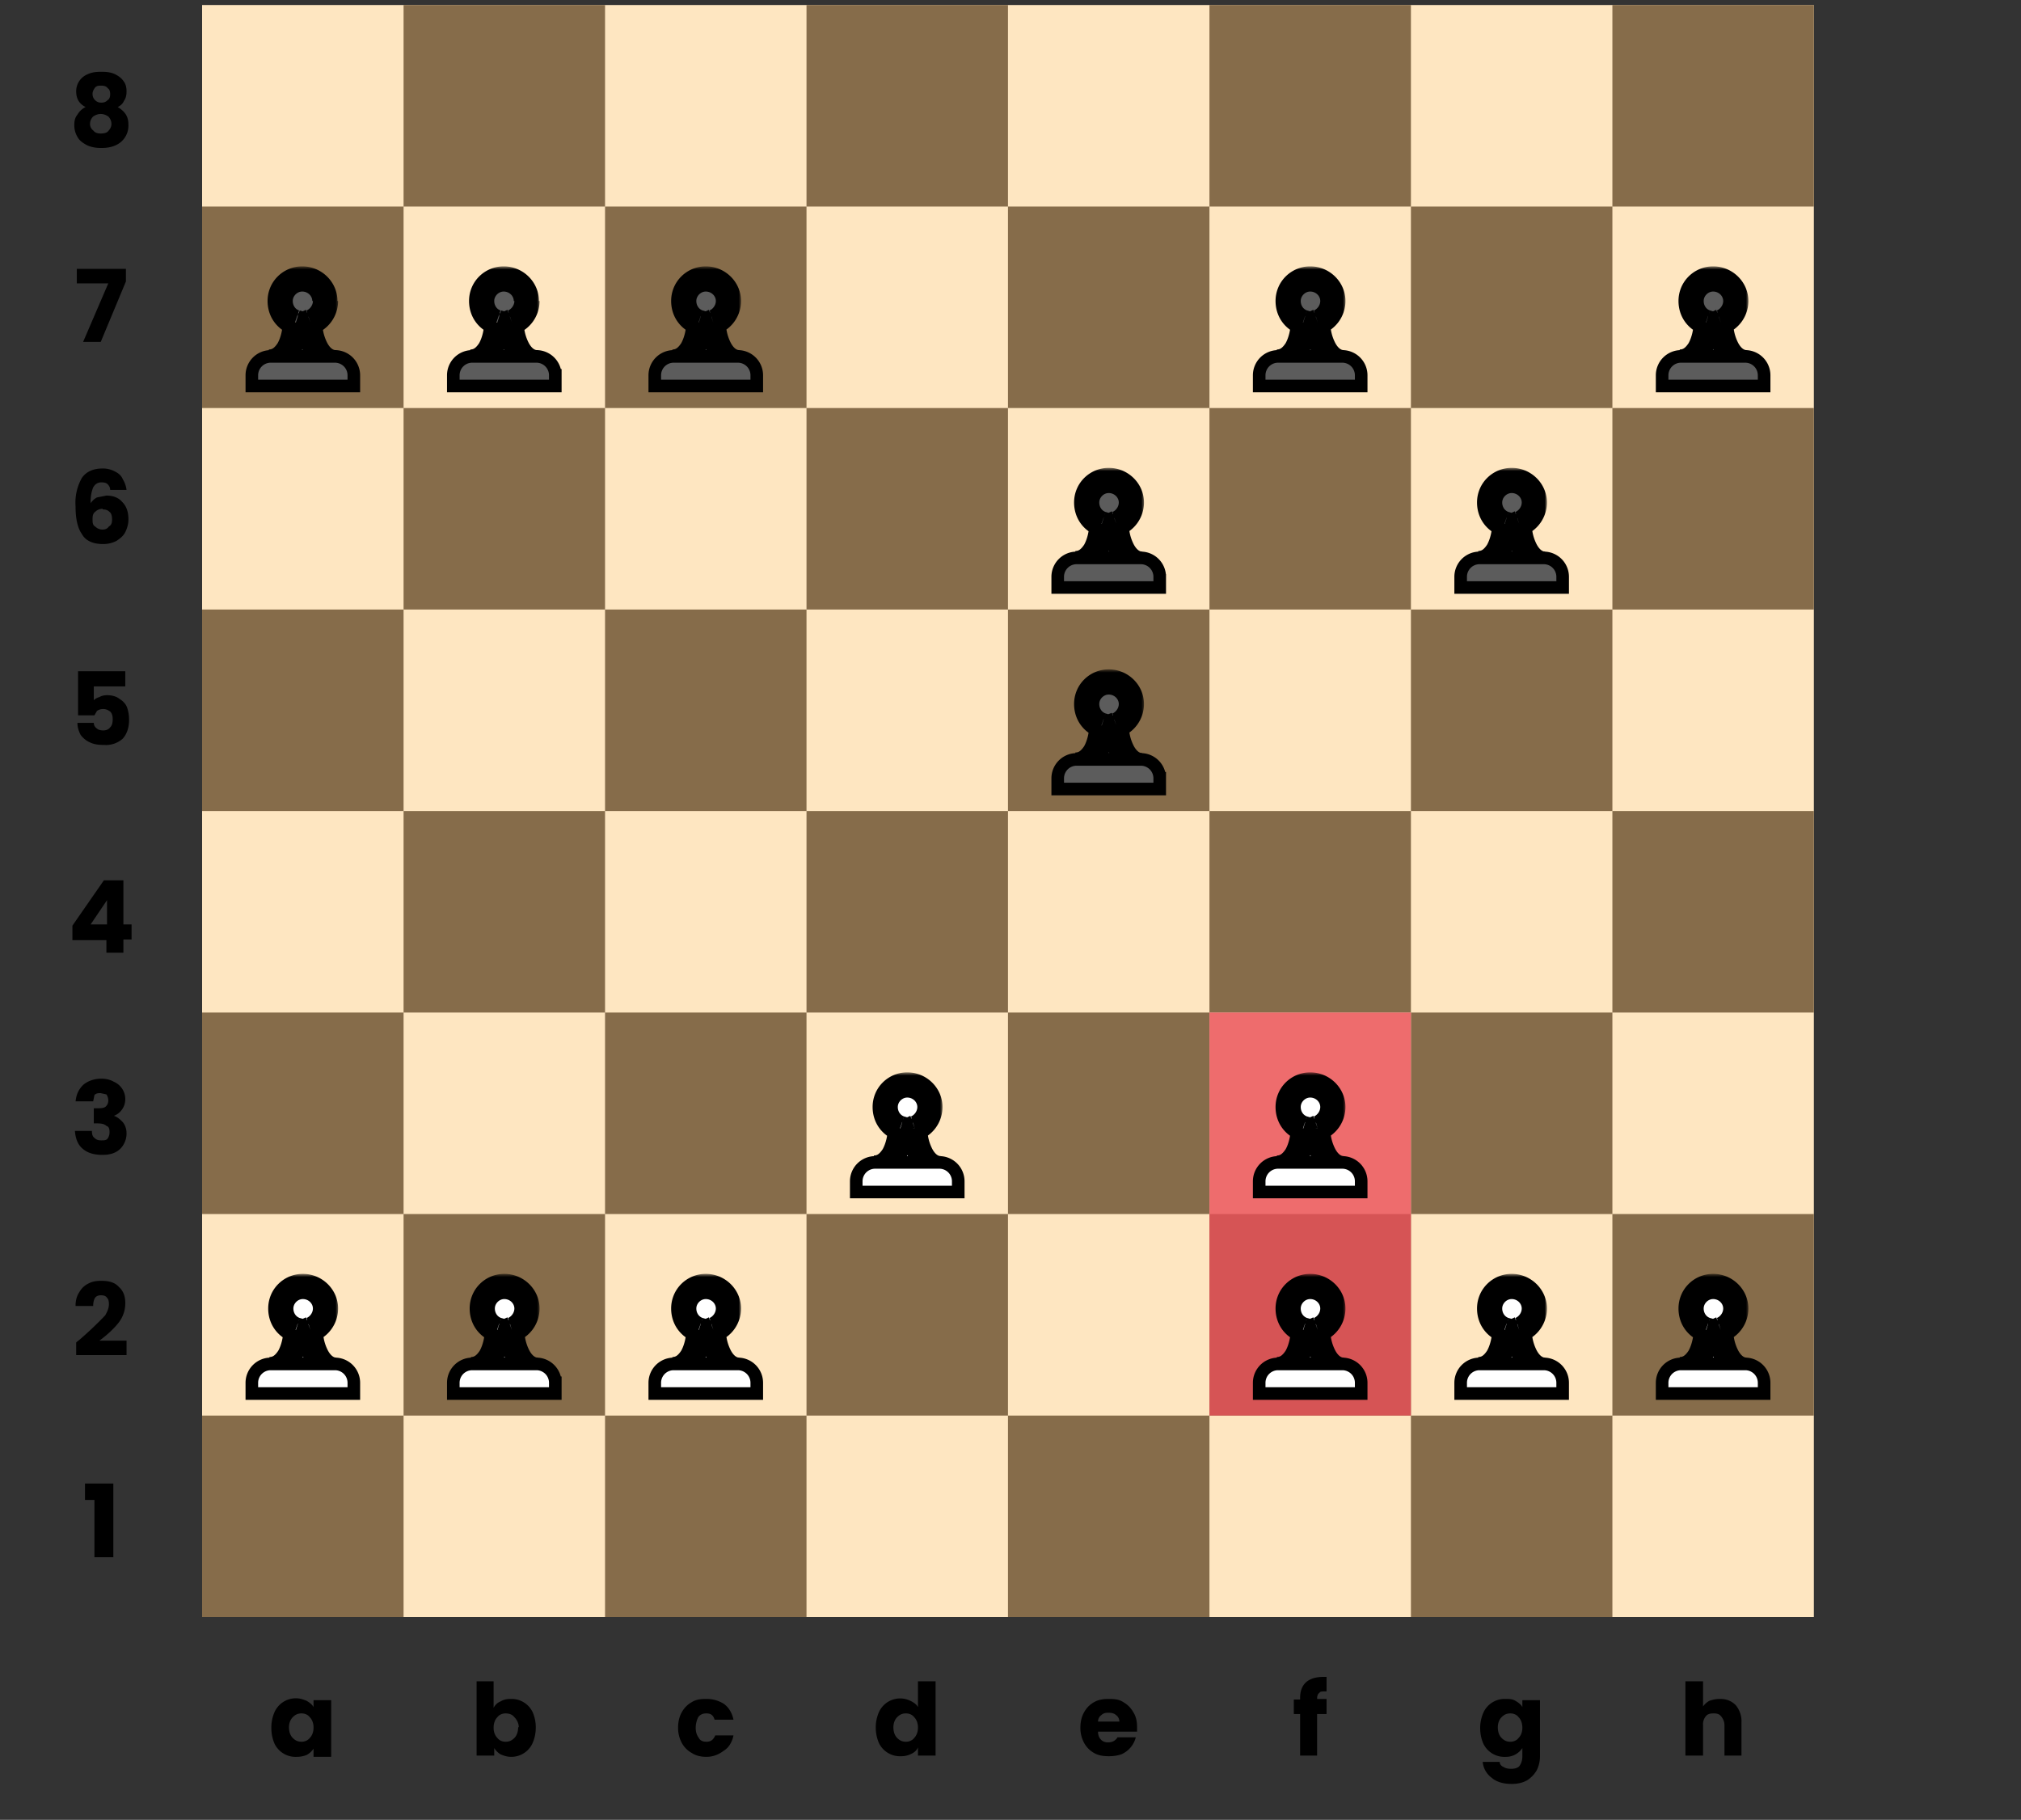 <svg width="321" height="289" fill="none" xmlns="http://www.w3.org/2000/svg"><rect width="100%" height="100%" fill="#333333" stroke="none"/><g clip-path="url(#clip0)"><path fill="#FEE6C1" d="M32.1.8h256v256h-256z"/><path d="M32.1 224.8h32v32h-32v-32zM32.1 96.8h32v32h-32v-32zM32.1 160.8h32v32h-32v-32zM32.1 32.8h32v32h-32v-32zM64.1 192.8h32v32h-32v-32zM64.1 64.8h32v32h-32v-32zM64.1 128.8h32v32h-32v-32zM64.1.8h32v32h-32V.8zM160.1 224.8h32v32h-32v-32zM160.1 96.8h32v32h-32v-32zM160.1 160.8h32v32h-32v-32zM160.1 32.8h32v32h-32v-32zM192.1 192.8h32v32h-32v-32zM192.1 64.8h32v32h-32v-32zM192.1 128.8h32v32h-32v-32zM192.1.8h32v32h-32V.8zM96.1 224.8h32v32h-32v-32zM96.1 96.8h32v32h-32v-32zM96.1 160.8h32v32h-32v-32zM96.1 32.8h32v32h-32v-32zM128.1 192.8h32v32h-32v-32zM128.1 64.8h32v32h-32v-32zM128.1 128.8h32v32h-32v-32zM128.1.8h32v32h-32V.8zM224.1 224.8h32v32h-32v-32zM224.1 96.8h32v32h-32v-32zM224.1 160.8h32v32h-32v-32zM224.1 32.8h32v32h-32v-32zM256.1 192.8h32v32h-32v-32zM256.1 64.8h32v32h-32v-32zM256.1 128.8h32v32h-32v-32zM256.1.8h32v32h-32V.8z" fill="#866C4A"/><path d="M13.5 238.2v-2.6H18v11.7H15v-9.1h-1.6zM12.2 213.1l.5-.4a59 59 0 004-3.8c.4-.7.6-1.2.6-1.8 0-.5-.1-.8-.3-1-.2-.3-.5-.4-1-.4-.3 0-.7.1-.9.4-.2.3-.3.8-.3 1.3H12c0-.9.2-1.6.6-2.2.4-.7.9-1.1 1.5-1.4.6-.3 1.2-.4 2-.4 1.3 0 2.2.3 2.8 1 .7.6 1 1.5 1 2.5a5 5 0 01-1.1 3.2c-.8 1-1.8 1.9-3 2.8h4.3v2.3h-8v-2zM12 175c.1-1.2.5-2 1.2-2.7.7-.6 1.7-1 2.9-1 .8 0 1.5.2 2 .5a3 3 0 011.8 2.7c0 .7-.2 1.3-.6 1.8-.3.4-.7.7-1.2.9.6.2 1 .6 1.4 1 .4.5.6 1.1.6 1.8s-.2 1.3-.5 1.8a3 3 0 01-1.3 1.2c-.6.3-1.3.4-2 .4-1.4 0-2.4-.3-3.2-1-.7-.6-1.1-1.5-1.2-2.8h2.7c0 .5.1.9.4 1.1.3.3.6.4 1.1.4.4 0 .8 0 1-.3.2-.3.3-.6.3-1 0-.5-.1-.9-.5-1-.3-.3-.8-.4-1.5-.4h-.5V176h.5c.5 0 1 0 1.3-.2.3-.2.5-.6.5-1s-.1-.7-.3-1l-.9-.2c-.4 0-.7 0-1 .3l-.2 1H12zM11.5 149.2V147l5-7.2h3.1v7h1.3v2.4h-1.3v2.1h-2.7v-2h-5.4zm5.6-6.4l-2.7 4H17v-4zM19.9 109h-5v2.2c.2-.2.5-.4.9-.5.3-.2.8-.3 1.2-.3.8 0 1.5.2 2 .6.5.3 1 .8 1.2 1.4.2.6.3 1.2.3 1.9 0 1.2-.3 2.2-1 3a4 4 0 01-3 1c-.9 0-1.6-.1-2.2-.4-.7-.3-1.1-.7-1.5-1.2-.3-.6-.5-1.2-.5-1.9h2.6c0 .4.2.7.5.9.2.2.6.3 1 .3.5 0 .9-.2 1.1-.5.3-.3.4-.7.4-1.3 0-.5-.1-.9-.4-1.2-.3-.2-.6-.4-1.1-.4-.4 0-.7.1-1 .3l-.4.7h-2.6v-7h7.5v2.4zM17.5 77.8c0-.4-.2-.7-.4-.9-.2-.2-.5-.3-1-.3-.6 0-1 .3-1.3.8a6 6 0 00-.4 2.5c.3-.4.6-.7 1-.9l1.5-.3c1 0 1.9.3 2.5 1 .7.7 1 1.6 1 2.8 0 .7-.2 1.4-.5 2-.3.6-.8 1-1.4 1.4-.6.3-1.3.5-2.1.5-1.6 0-2.8-.5-3.4-1.6-.7-1-1-2.5-1-4.4a8 8 0 011-4.5c.7-1 1.8-1.5 3.3-1.5a4 4 0 012 .5c.6.3 1 .7 1.2 1.2.3.5.5 1 .6 1.7h-2.6zm-1.2 3c-.5 0-.9.2-1.2.5-.3.2-.4.6-.4 1.1 0 .5 0 1 .4 1.2.3.3.7.5 1.2.5s.8-.2 1-.5c.4-.2.5-.6.5-1.1 0-.5-.1-1-.4-1.2-.3-.3-.6-.4-1.1-.4zM20 44.7l-4 9.6h-2.8l4-9.3h-5v-2.3H20v2zM13.6 17c-1-.5-1.5-1.3-1.5-2.5a2.9 2.9 0 011.8-2.7c.6-.3 1.3-.4 2.2-.4.9 0 1.6.1 2.2.4.6.3 1.1.7 1.4 1.2.3.4.4 1 .4 1.5 0 .6-.1 1.1-.4 1.5-.2.5-.6.8-1 1 .5.3 1 .7 1.3 1.2.3.5.4 1 .4 1.7a3.4 3.4 0 01-2.1 3.2c-.7.3-1.4.4-2.2.4-.8 0-1.5-.1-2.2-.4-.6-.3-1.2-.7-1.5-1.2-.4-.6-.6-1.3-.6-2s.1-1.2.5-1.7a3 3 0 011.3-1.2zm3.9-2c0-.5-.1-.8-.4-1-.2-.3-.6-.4-1-.4s-.7 0-1 .3c-.2.3-.4.6-.4 1 0 .5.2.8.4 1 .3.3.6.4 1 .4s.7-.1 1-.4c.3-.2.4-.5.4-1zM16 18.1c-.5 0-.9.2-1.2.4-.3.3-.5.7-.5 1.2 0 .4.2.8.5 1 .3.4.7.5 1.2.5s1-.1 1.2-.4c.3-.3.5-.7.5-1.1 0-.5-.2-.9-.5-1.2-.3-.2-.7-.4-1.2-.4zM273.2 269.8c1 0 1.8.3 2.5 1a4 4 0 01.9 2.8v5.2h-2.7V274c0-.6-.2-1-.5-1.4-.3-.4-.7-.5-1.2-.5-.6 0-1 .1-1.3.5a2 2 0 00-.4 1.4v4.8h-2.8V267h2.8v4a3 3 0 011-.9c.6-.2 1.1-.3 1.7-.3zM239 269.8c.7 0 1.2 0 1.7.3s.9.6 1.1 1V270h2.8v8.9a5 5 0 01-.5 2.2c-.4.7-.9 1.2-1.5 1.6-.7.4-1.5.6-2.5.6-1.3 0-2.4-.3-3.2-1a3.5 3.5 0 01-1.4-2.5h2.7c0 .4.3.7.6.8.3.2.7.3 1.2.3s1-.1 1.3-.4c.3-.4.5-.9.5-1.6v-1.3a3.1 3.1 0 01-2.7 1.4 3.7 3.7 0 01-3.5-2.1c-.3-.7-.5-1.5-.5-2.5 0-.9.2-1.7.5-2.4a3.7 3.7 0 013.4-2.2zm2.8 4.6c0-.7-.2-1.3-.6-1.7-.3-.4-.8-.6-1.3-.6-.6 0-1 .2-1.4.6-.4.4-.6 1-.6 1.6 0 .7.2 1.3.6 1.7.4.4.8.6 1.4.6.5 0 1-.2 1.3-.6.4-.4.6-1 .6-1.6zM210.7 272.2h-1.5v6.6h-2.7v-6.6h-1v-2.3h1v-.3c0-1 .3-1.9 1-2.5.6-.5 1.5-.8 2.7-.8h.5v2.3c-.6 0-1 0-1.1.2-.3.2-.4.5-.4 1h1.5v2.4zM180.6 274.2v.8h-6.2c0 .6.2 1 .5 1.3.3.3.7.4 1.1.4.7 0 1.2-.3 1.5-.8h2.9a4 4 0 01-2.3 2.7c-.6.2-1.2.3-2 .3s-1.6-.1-2.3-.5a4 4 0 01-1.6-1.6 5 5 0 01-.6-2.4c0-1 .2-1.8.6-2.5a4 4 0 011.6-1.6c.7-.4 1.5-.5 2.3-.5 1 0 1.7.1 2.3.5.7.4 1.2.9 1.6 1.6.4.6.6 1.4.6 2.3zm-2.8-.7c0-.5-.2-.9-.5-1.1-.3-.3-.7-.4-1.2-.4-.4 0-.8 0-1.2.4-.3.2-.5.6-.5 1h3.4zM139.1 274.3c0-.9.2-1.7.5-2.4a3.7 3.7 0 015-1.8c.6.3 1 .6 1.2 1V267h2.8v11.8h-2.8v-1.3c-.2.5-.6.8-1 1-.6.3-1.1.4-1.7.4a3.7 3.7 0 01-3.5-2.1c-.3-.7-.5-1.5-.5-2.5zm6.7 0c0-.6-.2-1.2-.6-1.6-.3-.4-.8-.6-1.3-.6-.6 0-1 .2-1.4.6-.4.4-.6 1-.6 1.6 0 .7.2 1.3.6 1.7.4.4.8.6 1.4.6.5 0 1-.2 1.3-.6.4-.4.6-1 .6-1.6zM107.7 274.4c0-1 .2-1.8.6-2.5a4 4 0 011.6-1.6c.6-.4 1.4-.5 2.3-.5 1.1 0 2 .3 2.8.8.8.6 1.3 1.5 1.5 2.5h-3c-.2-.7-.6-1-1.3-1-.6 0-1 .2-1.3.6-.2.4-.4 1-.4 1.7s.2 1.2.5 1.6c.2.4.6.6 1.2.6.7 0 1.1-.3 1.4-1h2.9c-.2 1-.7 1.9-1.5 2.4-.8.6-1.7 1-2.8 1-.9 0-1.7-.2-2.3-.6a4 4 0 01-1.6-1.6 5 5 0 01-.6-2.4zM78.4 271.2c.3-.5.6-.8 1.1-1 .5-.3 1-.4 1.7-.4a3.7 3.7 0 013.4 2.1c.3.7.5 1.5.5 2.4 0 1-.2 1.8-.5 2.5a3.7 3.7 0 01-3.4 2.2c-.7 0-1.2-.2-1.7-.4a3 3 0 01-1-1v1.2h-2.8V267h2.7v4.2zm4 3.1c0-.6-.3-1.2-.7-1.6-.3-.4-.8-.6-1.4-.6-.5 0-1 .2-1.3.6-.4.4-.6 1-.6 1.7 0 .6.2 1.2.6 1.6.3.4.8.6 1.3.6.6 0 1-.2 1.4-.6.4-.4.6-1 .6-1.7zM43.1 274.3c0-.9.2-1.7.5-2.4a3.7 3.7 0 013.4-2.2c.7 0 1.2.2 1.7.4.5.3.9.6 1.1 1V270h2.8v9h-2.8v-1.3a3 3 0 01-1.1 1c-.5.2-1 .3-1.6.3a3.7 3.7 0 01-3.5-2.1c-.3-.7-.5-1.5-.5-2.5zm6.7 0c0-.6-.2-1.2-.6-1.6-.3-.4-.8-.6-1.3-.6-.6 0-1 .2-1.4.6-.4.4-.6 1-.6 1.6 0 .7.2 1.3.6 1.7.4.4.8.6 1.4.6.5 0 1-.2 1.3-.6.4-.4.6-1 .6-1.6z" fill="#000"/><path fill="#E94E58" fill-opacity=".8" d="M192.1 192.8h32v32h-32zM192.1 160.8h32v32h-32z"/><mask id="a" maskUnits="userSpaceOnUse" x="201.8" y="202.3" width="12" height="18" fill="#000"><path fill="#fff" d="M201.8 202.3h12v18h-12z"/><path fill-rule="evenodd" clip-rule="evenodd" d="M209.3 211.2a3.6 3.6 0 10-2.3 0c0 2.8-1.5 6.4-4.2 6.4h10.6c-2.6 0-4.1-3.6-4.1-6.4z"/></mask><path fill-rule="evenodd" clip-rule="evenodd" d="M209.3 211.2a3.6 3.6 0 10-2.3 0c0 2.8-1.5 6.4-4.2 6.4h10.6c-2.6 0-4.1-3.6-4.1-6.4z" fill="#fff"/><path d="M209.3 211.2l-.7-2-1.3.6v1.4h2zm-2.3 0h2v-1.5l-1.4-.4-.6 1.9zm2.7-3.4c0 .7-.5 1.3-1 1.5l1.2 3.8a5.6 5.6 0 003.8-5.3h-4zm-1.6-1.5c.9 0 1.6.7 1.6 1.5h4c0-3-2.5-5.5-5.6-5.5v4zm-1.5 1.5c0-.8.7-1.5 1.5-1.5v-4c-3 0-5.5 2.4-5.5 5.5h4zm1 1.5c-.6-.2-1-.8-1-1.5h-4c0 2.5 1.5 4.5 3.7 5.3l1.3-3.8zm-4.8 10.3c2.3 0 4-1.6 4.8-3.2 1-1.5 1.4-3.5 1.4-5.2h-4c0 1.1-.3 2.4-.8 3.3-.6.9-1 1-1.4 1v4zm10.6-4h-10.6v4h10.6v-4zm-6.1-4.4c0 1.7.4 3.6 1.3 5.2s2.5 3.2 4.8 3.2v-4c-.3 0-.8-.2-1.3-1.1a7 7 0 01-.8-3.3h-4z" fill="#000" mask="url(#a)"/><path d="M215.2 221.3h1v-1.7a3 3 0 00-3-3H203a3 3 0 00-3 3v1.7h15.2z" fill="#fff" stroke="#000" stroke-width="2"/><mask id="b" maskUnits="userSpaceOnUse" x="137.8" y="170.3" width="12" height="18" fill="#000"><path fill="#fff" d="M137.8 170.3h12v18h-12z"/><path fill-rule="evenodd" clip-rule="evenodd" d="M145.3 179.2a3.6 3.6 0 10-2.3 0c0 2.8-1.5 6.4-4.2 6.4h10.6c-2.6 0-4.1-3.6-4.1-6.4z"/></mask><path fill-rule="evenodd" clip-rule="evenodd" d="M145.3 179.2a3.6 3.6 0 10-2.3 0c0 2.8-1.5 6.4-4.2 6.4h10.6c-2.6 0-4.1-3.6-4.1-6.4z" fill="#fff"/><path d="M145.3 179.2l-.7-2-1.3.6v1.4h2zm-2.3 0h2v-1.5l-1.4-.4-.6 1.9zm2.7-3.4c0 .7-.5 1.3-1 1.5l1.2 3.8a5.6 5.6 0 003.8-5.3h-4zm-1.6-1.5c.9 0 1.6.7 1.6 1.5h4c0-3-2.5-5.5-5.6-5.5v4zm-1.5 1.5c0-.8.7-1.5 1.5-1.5v-4c-3 0-5.5 2.4-5.5 5.5h4zm1 1.5c-.6-.2-1-.8-1-1.5h-4c0 2.5 1.5 4.5 3.7 5.3l1.3-3.8zm-4.8 10.3c2.3 0 4-1.6 4.8-3.2 1-1.5 1.4-3.5 1.4-5.2h-4c0 1.1-.3 2.4-.8 3.3-.6.9-1 1-1.4 1v4zm10.6-4h-10.6v4h10.6v-4zm-6.1-4.4c0 1.7.4 3.6 1.3 5.2s2.5 3.2 4.8 3.2v-4c-.3 0-.8-.2-1.3-1.1a7 7 0 01-.8-3.3h-4z" fill="#000" mask="url(#b)"/><path d="M151.2 189.3h1v-1.7a3 3 0 00-3-3H139a3 3 0 00-3 3v1.7h15.2z" fill="#fff" stroke="#000" stroke-width="2"/><mask id="c" maskUnits="userSpaceOnUse" x="201.8" y="170.3" width="12" height="18" fill="#000"><path fill="#fff" d="M201.8 170.3h12v18h-12z"/><path fill-rule="evenodd" clip-rule="evenodd" d="M209.3 179.2a3.6 3.6 0 10-2.3 0c0 2.8-1.5 6.4-4.2 6.4h10.6c-2.6 0-4.1-3.6-4.1-6.4z"/></mask><path fill-rule="evenodd" clip-rule="evenodd" d="M209.3 179.2a3.6 3.6 0 10-2.3 0c0 2.8-1.5 6.4-4.2 6.4h10.6c-2.6 0-4.1-3.6-4.1-6.4z" fill="#fff"/><path d="M209.3 179.2l-.7-2-1.3.6v1.4h2zm-2.3 0h2v-1.5l-1.4-.4-.6 1.9zm2.7-3.4c0 .7-.5 1.3-1 1.5l1.2 3.8a5.6 5.6 0 003.8-5.3h-4zm-1.6-1.5c.9 0 1.6.7 1.6 1.5h4c0-3-2.5-5.5-5.6-5.5v4zm-1.5 1.5c0-.8.7-1.5 1.5-1.5v-4c-3 0-5.5 2.4-5.5 5.5h4zm1 1.5c-.6-.2-1-.8-1-1.5h-4c0 2.5 1.5 4.5 3.7 5.3l1.3-3.8zm-4.8 10.3c2.3 0 4-1.6 4.8-3.2 1-1.5 1.4-3.5 1.4-5.2h-4c0 1.1-.3 2.4-.8 3.3-.6.9-1 1-1.4 1v4zm10.6-4h-10.6v4h10.6v-4zm-6.1-4.4c0 1.7.4 3.6 1.3 5.2s2.5 3.2 4.8 3.2v-4c-.3 0-.8-.2-1.3-1.1a7 7 0 01-.8-3.3h-4z" fill="#000" mask="url(#c)"/><path d="M215.2 189.3h1v-1.7a3 3 0 00-3-3H203a3 3 0 00-3 3v1.7h15.2z" fill="#fff" stroke="#000" stroke-width="2"/><mask id="d" maskUnits="userSpaceOnUse" x="105.8" y="202.3" width="12" height="18" fill="#000"><path fill="#fff" d="M105.8 202.3h12v18h-12z"/><path fill-rule="evenodd" clip-rule="evenodd" d="M113.3 211.2a3.6 3.6 0 10-2.3 0c0 2.8-1.5 6.4-4.2 6.4h10.6c-2.6 0-4.1-3.6-4.1-6.4z"/></mask><path fill-rule="evenodd" clip-rule="evenodd" d="M113.3 211.2a3.6 3.6 0 10-2.3 0c0 2.8-1.5 6.4-4.2 6.4h10.6c-2.6 0-4.1-3.6-4.1-6.4z" fill="#fff"/><path d="M113.3 211.2l-.7-2-1.3.6v1.4h2zm-2.3 0h2v-1.5l-1.4-.4-.6 1.9zm2.7-3.4c0 .7-.5 1.3-1 1.5l1.2 3.8a5.6 5.6 0 003.8-5.3h-4zm-1.6-1.5c.9 0 1.6.7 1.6 1.5h4c0-3-2.5-5.5-5.6-5.5v4zm-1.5 1.5c0-.8.7-1.5 1.5-1.5v-4c-3 0-5.5 2.4-5.5 5.5h4zm1 1.5c-.6-.2-1-.8-1-1.5h-4c0 2.5 1.5 4.5 3.7 5.3l1.3-3.8zm-4.8 10.3c2.3 0 4-1.6 4.8-3.2 1-1.5 1.4-3.5 1.4-5.2h-4c0 1.1-.3 2.4-.8 3.3-.6.9-1 1-1.4 1v4zm10.6-4h-10.6v4h10.6v-4zm-6.1-4.4c0 1.7.4 3.6 1.3 5.2s2.5 3.2 4.8 3.2v-4c-.3 0-.8-.2-1.3-1.1a7 7 0 01-.8-3.3h-4z" fill="#000" mask="url(#d)"/><path d="M119.2 221.3h1v-1.7a3 3 0 00-3-3H107a3 3 0 00-3 3v1.7h15.2z" fill="#fff" stroke="#000" stroke-width="2"/><mask id="e" maskUnits="userSpaceOnUse" x="73.8" y="202.3" width="12" height="18" fill="#000"><path fill="#fff" d="M73.8 202.3h12v18h-12z"/><path fill-rule="evenodd" clip-rule="evenodd" d="M81.3 211.2a3.6 3.6 0 10-2.3 0c0 2.8-1.5 6.4-4.2 6.4h10.6c-2.6 0-4.1-3.6-4.1-6.4z"/></mask><path fill-rule="evenodd" clip-rule="evenodd" d="M81.3 211.2a3.6 3.6 0 10-2.3 0c0 2.8-1.5 6.4-4.2 6.4h10.6c-2.6 0-4.1-3.6-4.1-6.4z" fill="#fff"/><path d="M81.3 211.2l-.7-2-1.3.6v1.4h2zm-2.3 0h2v-1.5l-1.4-.4-.6 1.9zm2.7-3.4c0 .7-.5 1.3-1 1.5l1.2 3.8a5.6 5.6 0 003.8-5.3h-4zm-1.6-1.5c.9 0 1.6.7 1.6 1.5h4c0-3-2.5-5.5-5.6-5.5v4zm-1.5 1.5c0-.8.7-1.5 1.5-1.5v-4c-3 0-5.5 2.4-5.5 5.5h4zm1 1.5c-.6-.2-1-.8-1-1.5h-4c0 2.5 1.5 4.5 3.7 5.3l1.3-3.8zm-4.8 10.3c2.3 0 4-1.6 4.8-3.2 1-1.5 1.4-3.5 1.4-5.2h-4c0 1.1-.3 2.4-.8 3.3-.6.9-1 1-1.4 1v4zm10.6-4H74.8v4h10.6v-4zm-6.1-4.4c0 1.7.4 3.6 1.3 5.2s2.5 3.2 4.8 3.2v-4c-.3 0-.8-.2-1.3-1.1a7 7 0 01-.8-3.3h-4z" fill="#000" mask="url(#e)"/><path d="M87.2 221.3h1v-1.7a3 3 0 00-3-3H75a3 3 0 00-3 3v1.7h15.2z" fill="#fff" stroke="#000" stroke-width="2"/><mask id="f" maskUnits="userSpaceOnUse" x="41.8" y="202.3" width="12" height="18" fill="#000"><path fill="#fff" d="M41.8 202.3h12v18h-12z"/><path fill-rule="evenodd" clip-rule="evenodd" d="M49.3 211.2a3.6 3.6 0 10-2.3 0c0 2.8-1.5 6.4-4.2 6.4h10.6c-2.6 0-4.1-3.6-4.1-6.4z"/></mask><path fill-rule="evenodd" clip-rule="evenodd" d="M49.3 211.2a3.6 3.6 0 10-2.3 0c0 2.8-1.5 6.4-4.2 6.4h10.6c-2.6 0-4.1-3.6-4.1-6.4z" fill="#fff"/><path d="M49.3 211.2l-.7-2-1.3.6v1.4h2zm-2.3 0h2v-1.5l-1.4-.4-.6 1.9zm2.7-3.4c0 .7-.5 1.3-1 1.5l1.2 3.8a5.6 5.6 0 003.8-5.3h-4zm-1.6-1.5c.9 0 1.6.7 1.6 1.5h4c0-3-2.5-5.5-5.6-5.5v4zm-1.5 1.5c0-.8.7-1.5 1.5-1.5v-4c-3 0-5.5 2.4-5.5 5.5h4zm1 1.5c-.6-.2-1-.8-1-1.5h-4c0 2.5 1.5 4.5 3.7 5.3l1.3-3.8zm-4.8 10.3c2.3 0 4-1.6 4.8-3.2 1-1.5 1.4-3.5 1.4-5.2h-4c0 1.1-.3 2.4-.8 3.3-.6.9-1 1-1.4 1v4zm10.6-4H42.8v4h10.6v-4zm-6.1-4.4c0 1.7.4 3.6 1.3 5.2s2.5 3.2 4.8 3.2v-4c-.3 0-.8-.2-1.3-1.1a7 7 0 01-.8-3.3h-4z" fill="#000" mask="url(#f)"/><path d="M55.2 221.3h1v-1.7a3 3 0 00-3-3H43a3 3 0 00-3 3v1.7h15.2z" fill="#fff" stroke="#000" stroke-width="2"/><mask id="g" maskUnits="userSpaceOnUse" x="233.8" y="202.3" width="12" height="18" fill="#000"><path fill="#fff" d="M233.8 202.3h12v18h-12z"/><path fill-rule="evenodd" clip-rule="evenodd" d="M241.3 211.2a3.6 3.6 0 10-2.3 0c0 2.8-1.5 6.4-4.2 6.4h10.6c-2.6 0-4.1-3.6-4.1-6.4z"/></mask><path fill-rule="evenodd" clip-rule="evenodd" d="M241.3 211.2a3.6 3.6 0 10-2.3 0c0 2.8-1.5 6.4-4.2 6.4h10.6c-2.6 0-4.1-3.6-4.1-6.4z" fill="#fff"/><path d="M241.3 211.2l-.7-2-1.3.6v1.4h2zm-2.3 0h2v-1.5l-1.4-.4-.6 1.9zm2.7-3.4c0 .7-.5 1.3-1 1.5l1.2 3.8a5.6 5.6 0 003.8-5.3h-4zm-1.6-1.5c.9 0 1.6.7 1.6 1.5h4c0-3-2.5-5.5-5.6-5.5v4zm-1.5 1.5c0-.8.7-1.5 1.5-1.5v-4c-3 0-5.5 2.4-5.5 5.5h4zm1 1.5c-.6-.2-1-.8-1-1.5h-4c0 2.5 1.5 4.5 3.7 5.3l1.3-3.8zm-4.8 10.3c2.3 0 4-1.6 4.8-3.2 1-1.5 1.4-3.5 1.4-5.2h-4c0 1.1-.3 2.4-.8 3.3-.6.9-1 1-1.4 1v4zm10.6-4h-10.6v4h10.6v-4zm-6.1-4.4c0 1.7.4 3.6 1.3 5.2s2.5 3.2 4.8 3.2v-4c-.3 0-.8-.2-1.3-1.1a7 7 0 01-.8-3.3h-4z" fill="#000" mask="url(#g)"/><path d="M247.2 221.3h1v-1.7a3 3 0 00-3-3H235a3 3 0 00-3 3v1.7h15.2z" fill="#fff" stroke="#000" stroke-width="2"/><mask id="h" maskUnits="userSpaceOnUse" x="265.8" y="202.3" width="12" height="18" fill="#000"><path fill="#fff" d="M265.8 202.3h12v18h-12z"/><path fill-rule="evenodd" clip-rule="evenodd" d="M273.3 211.2a3.6 3.6 0 10-2.3 0c0 2.8-1.5 6.4-4.2 6.4h10.6c-2.6 0-4.1-3.6-4.1-6.4z"/></mask><path fill-rule="evenodd" clip-rule="evenodd" d="M273.3 211.2a3.6 3.6 0 10-2.3 0c0 2.8-1.5 6.4-4.2 6.4h10.6c-2.6 0-4.1-3.6-4.1-6.4z" fill="#fff"/><path d="M273.3 211.2l-.7-2-1.3.6v1.4h2zm-2.3 0h2v-1.5l-1.4-.4-.6 1.9zm2.7-3.4c0 .7-.5 1.3-1 1.5l1.2 3.8a5.6 5.6 0 003.8-5.3h-4zm-1.6-1.5c.9 0 1.6.7 1.6 1.5h4c0-3-2.5-5.5-5.6-5.5v4zm-1.5 1.5c0-.8.7-1.5 1.5-1.5v-4c-3 0-5.5 2.4-5.5 5.5h4zm1 1.5c-.6-.2-1-.8-1-1.5h-4c0 2.5 1.5 4.5 3.7 5.3l1.3-3.8zm-4.8 10.3c2.3 0 4-1.6 4.8-3.2 1-1.5 1.4-3.5 1.4-5.2h-4c0 1.1-.3 2.4-.8 3.3-.6.9-1 1-1.4 1v4zm10.6-4h-10.6v4h10.6v-4zm-6.1-4.4c0 1.7.4 3.6 1.3 5.2s2.5 3.2 4.8 3.2v-4c-.3 0-.8-.2-1.3-1.1a7 7 0 01-.8-3.3h-4z" fill="#000" mask="url(#h)"/><path d="M279.2 221.3h1v-1.7a3 3 0 00-3-3H267a3 3 0 00-3 3v1.7h15.2z" fill="#fff" stroke="#000" stroke-width="2"/><mask id="i" maskUnits="userSpaceOnUse" x="169.8" y="74.3" width="12" height="18" fill="#000"><path fill="#fff" d="M169.8 74.3h12v18h-12z"/><path fill-rule="evenodd" clip-rule="evenodd" d="M177.3 83.2a3.6 3.6 0 10-2.3 0c0 2.8-1.5 6.4-4.2 6.4h10.6c-2.6 0-4.1-3.6-4.1-6.4z"/></mask><path fill-rule="evenodd" clip-rule="evenodd" d="M177.3 83.2a3.6 3.6 0 10-2.3 0c0 2.8-1.5 6.4-4.2 6.4h10.6c-2.6 0-4.1-3.6-4.1-6.4z" fill="#5C5C5C"/><path d="M177.3 83.2l-.7-2-1.3.6v1.4h2zm-2.3 0h2v-1.5l-1.4-.4-.6 1.9zm2.7-3.4c0 .7-.5 1.3-1 1.5l1.2 3.8a5.6 5.6 0 003.8-5.3h-4zm-1.6-1.5c.9 0 1.6.7 1.6 1.5h4c0-3-2.5-5.5-5.6-5.5v4zm-1.5 1.5c0-.8.7-1.5 1.5-1.5v-4c-3 0-5.5 2.4-5.5 5.5h4zm1 1.5c-.6-.2-1-.8-1-1.5h-4c0 2.5 1.5 4.5 3.7 5.3l1.3-3.8zm-4.8 10.3c2.3 0 4-1.6 4.8-3.2 1-1.5 1.4-3.5 1.4-5.2h-4c0 1.1-.3 2.4-.8 3.3-.6.9-1 1-1.4 1v4zm10.6-4h-10.6v4h10.6v-4zm-6.1-4.4c0 1.7.4 3.6 1.3 5.2s2.5 3.2 4.8 3.2v-4c-.3 0-.8-.2-1.3-1.1a7 7 0 01-.8-3.3h-4z" fill="#000" mask="url(#i)"/><path d="M183.2 93.3h1v-1.7a3 3 0 00-3-3H171a3 3 0 00-3 3v1.7h15.2z" fill="#5C5C5C" stroke="#000" stroke-width="2"/><mask id="j" maskUnits="userSpaceOnUse" x="105.8" y="42.3" width="12" height="18" fill="#000"><path fill="#fff" d="M105.8 42.3h12v18h-12z"/><path fill-rule="evenodd" clip-rule="evenodd" d="M113.3 51.2a3.6 3.6 0 10-2.3 0c0 2.8-1.5 6.4-4.2 6.4h10.6c-2.6 0-4.1-3.6-4.1-6.4z"/></mask><path fill-rule="evenodd" clip-rule="evenodd" d="M113.3 51.2a3.6 3.6 0 10-2.3 0c0 2.8-1.5 6.4-4.2 6.4h10.6c-2.6 0-4.1-3.6-4.1-6.4z" fill="#5C5C5C"/><path d="M113.3 51.2l-.7-2-1.3.6v1.4h2zm-2.3 0h2v-1.5l-1.4-.4-.6 1.9zm2.7-3.4c0 .7-.5 1.3-1 1.5l1.2 3.8a5.6 5.6 0 003.8-5.3h-4zm-1.6-1.5c.9 0 1.6.7 1.6 1.5h4c0-3-2.5-5.5-5.6-5.5v4zm-1.5 1.5c0-.8.7-1.5 1.5-1.5v-4c-3 0-5.5 2.4-5.5 5.5h4zm1 1.5c-.6-.2-1-.8-1-1.5h-4c0 2.5 1.5 4.5 3.7 5.3l1.3-3.8zm-4.8 10.3c2.3 0 4-1.6 4.8-3.2 1-1.5 1.4-3.5 1.4-5.2h-4c0 1.1-.3 2.4-.8 3.3-.6.9-1 1-1.4 1v4zm10.6-4h-10.6v4h10.6v-4zm-6.1-4.4c0 1.7.4 3.6 1.3 5.2s2.5 3.2 4.8 3.2v-4c-.3 0-.8-.2-1.3-1.1a7 7 0 01-.8-3.3h-4z" fill="#000" mask="url(#j)"/><path d="M119.2 61.3h1v-1.7a3 3 0 00-3-3H107a3 3 0 00-3 3v1.7h15.2z" fill="#5C5C5C" stroke="#000" stroke-width="2"/><mask id="k" maskUnits="userSpaceOnUse" x="73.8" y="42.3" width="12" height="18" fill="#000"><path fill="#fff" d="M73.8 42.3h12v18h-12z"/><path fill-rule="evenodd" clip-rule="evenodd" d="M81.3 51.2a3.6 3.6 0 10-2.3 0c0 2.8-1.5 6.4-4.2 6.4h10.6c-2.6 0-4.1-3.6-4.1-6.4z"/></mask><path fill-rule="evenodd" clip-rule="evenodd" d="M81.3 51.2a3.6 3.6 0 10-2.3 0c0 2.8-1.5 6.4-4.2 6.4h10.6c-2.6 0-4.1-3.6-4.1-6.4z" fill="#5C5C5C"/><path d="M81.3 51.2l-.7-2-1.3.6v1.4h2zm-2.3 0h2v-1.5l-1.4-.4-.6 1.9zm2.7-3.4c0 .7-.5 1.3-1 1.5l1.2 3.8a5.6 5.6 0 003.8-5.3h-4zM80 46.3c.9 0 1.6.7 1.6 1.5h4c0-3-2.5-5.5-5.6-5.5v4zm-1.5 1.5c0-.8.7-1.5 1.5-1.5v-4c-3 0-5.5 2.4-5.5 5.5h4zm1 1.5c-.6-.2-1-.8-1-1.5h-4c0 2.5 1.5 4.5 3.7 5.3l1.3-3.8zm-4.8 10.3c2.3 0 4-1.6 4.8-3.2 1-1.5 1.4-3.5 1.4-5.2h-4c0 1.1-.3 2.4-.8 3.3-.6.9-1 1-1.4 1v4zm10.6-4H74.8v4h10.6v-4zm-6.1-4.4c0 1.7.4 3.6 1.3 5.2s2.5 3.2 4.8 3.2v-4c-.3 0-.8-.2-1.3-1.1a7 7 0 01-.8-3.3h-4z" fill="#000" mask="url(#k)"/><path d="M87.2 61.3h1v-1.7a3 3 0 00-3-3H75a3 3 0 00-3 3v1.7h15.2z" fill="#5C5C5C" stroke="#000" stroke-width="2"/><mask id="l" maskUnits="userSpaceOnUse" x="41.8" y="42.3" width="12" height="18" fill="#000"><path fill="#fff" d="M41.8 42.3h12v18h-12z"/><path fill-rule="evenodd" clip-rule="evenodd" d="M49.3 51.2a3.6 3.6 0 10-2.3 0c0 2.8-1.5 6.4-4.2 6.4h10.6c-2.6 0-4.1-3.6-4.1-6.4z"/></mask><path fill-rule="evenodd" clip-rule="evenodd" d="M49.3 51.2a3.6 3.6 0 10-2.3 0c0 2.8-1.5 6.4-4.2 6.4h10.6c-2.6 0-4.1-3.6-4.1-6.4z" fill="#5C5C5C"/><path d="M49.3 51.2l-.7-2-1.3.6v1.4h2zm-2.3 0h2v-1.5l-1.4-.4-.6 1.9zm2.7-3.4c0 .7-.5 1.3-1 1.5l1.2 3.8a5.6 5.6 0 003.8-5.3h-4zM48 46.3c.9 0 1.6.7 1.6 1.5h4c0-3-2.5-5.5-5.6-5.5v4zm-1.5 1.5c0-.8.7-1.5 1.5-1.5v-4c-3 0-5.5 2.4-5.5 5.5h4zm1 1.5c-.6-.2-1-.8-1-1.5h-4c0 2.5 1.5 4.5 3.7 5.3l1.3-3.8zm-4.8 10.3c2.3 0 4-1.6 4.8-3.2 1-1.5 1.4-3.5 1.4-5.2h-4c0 1.1-.3 2.4-.8 3.3-.6.9-1 1-1.4 1v4zm10.6-4H42.8v4h10.6v-4zm-6.1-4.4c0 1.7.4 3.6 1.3 5.2s2.5 3.2 4.8 3.2v-4c-.3 0-.8-.2-1.3-1.1a7 7 0 01-.8-3.3h-4z" fill="#000" mask="url(#l)"/><path d="M55.2 61.3h1v-1.7a3 3 0 00-3-3H43a3 3 0 00-3 3v1.7h15.2z" fill="#5C5C5C" stroke="#000" stroke-width="2"/><mask id="m" maskUnits="userSpaceOnUse" x="169.8" y="106.3" width="12" height="18" fill="#000"><path fill="#fff" d="M169.8 106.3h12v18h-12z"/><path fill-rule="evenodd" clip-rule="evenodd" d="M177.3 115.2a3.6 3.6 0 10-2.3 0c0 2.8-1.5 6.4-4.2 6.4h10.6c-2.6 0-4.1-3.6-4.1-6.4z"/></mask><path fill-rule="evenodd" clip-rule="evenodd" d="M177.3 115.2a3.6 3.6 0 10-2.3 0c0 2.8-1.5 6.4-4.2 6.4h10.6c-2.6 0-4.1-3.6-4.1-6.4z" fill="#5C5C5C"/><path d="M177.3 115.2l-.7-2-1.3.5v1.5h2zm-2.3 0h2v-1.5l-1.4-.4-.6 1.9zm2.7-3.4c0 .7-.5 1.3-1 1.5l1.2 3.8a5.6 5.6 0 003.8-5.3h-4zm-1.6-1.5c.9 0 1.6.7 1.6 1.5h4c0-3-2.5-5.5-5.6-5.5v4zm-1.5 1.5c0-.8.7-1.5 1.5-1.5v-4c-3 0-5.5 2.4-5.5 5.5h4zm1 1.5c-.6-.2-1-.8-1-1.5h-4c0 2.5 1.5 4.5 3.7 5.3l1.3-3.8zm-4.8 10.3c2.3 0 4-1.6 4.8-3.2 1-1.5 1.4-3.5 1.4-5.2h-4c0 1.1-.3 2.4-.8 3.3-.6.9-1 1-1.4 1v4zm10.6-4h-10.6v4h10.6v-4zm-6.1-4.4c0 1.7.4 3.6 1.3 5.2s2.5 3.2 4.8 3.2v-4c-.3 0-.8-.2-1.3-1.1a7 7 0 01-.8-3.3h-4z" fill="#000" mask="url(#m)"/><path d="M183.2 125.3h1v-1.7a3 3 0 00-3-3H171a3 3 0 00-3 3v1.7h15.2z" fill="#5C5C5C" stroke="#000" stroke-width="2"/><mask id="n" maskUnits="userSpaceOnUse" x="233.8" y="74.3" width="12" height="18" fill="#000"><path fill="#fff" d="M233.8 74.3h12v18h-12z"/><path fill-rule="evenodd" clip-rule="evenodd" d="M241.3 83.2a3.6 3.6 0 10-2.3 0c0 2.8-1.5 6.4-4.2 6.4h10.6c-2.6 0-4.1-3.6-4.1-6.4z"/></mask><path fill-rule="evenodd" clip-rule="evenodd" d="M241.3 83.2a3.6 3.6 0 10-2.3 0c0 2.8-1.5 6.4-4.2 6.4h10.6c-2.6 0-4.1-3.6-4.1-6.4z" fill="#5C5C5C"/><path d="M241.3 83.2l-.7-2-1.3.6v1.4h2zm-2.3 0h2v-1.5l-1.4-.4-.6 1.9zm2.7-3.4c0 .7-.5 1.3-1 1.5l1.2 3.8a5.6 5.6 0 003.8-5.3h-4zm-1.6-1.5c.9 0 1.6.7 1.6 1.5h4c0-3-2.5-5.5-5.6-5.5v4zm-1.5 1.5c0-.8.7-1.5 1.5-1.5v-4c-3 0-5.5 2.4-5.5 5.5h4zm1 1.5c-.6-.2-1-.8-1-1.5h-4c0 2.5 1.5 4.5 3.7 5.3l1.3-3.8zm-4.8 10.3c2.3 0 4-1.6 4.8-3.2 1-1.5 1.4-3.5 1.4-5.2h-4c0 1.1-.3 2.4-.8 3.3-.6.9-1 1-1.4 1v4zm10.6-4h-10.6v4h10.6v-4zm-6.1-4.4c0 1.7.4 3.6 1.3 5.2s2.5 3.2 4.8 3.2v-4c-.3 0-.8-.2-1.3-1.1a7 7 0 01-.8-3.3h-4z" fill="#000" mask="url(#n)"/><path d="M247.2 93.3h1v-1.7a3 3 0 00-3-3H235a3 3 0 00-3 3v1.7h15.2z" fill="#5C5C5C" stroke="#000" stroke-width="2"/><mask id="o" maskUnits="userSpaceOnUse" x="201.8" y="42.3" width="12" height="18" fill="#000"><path fill="#fff" d="M201.8 42.3h12v18h-12z"/><path fill-rule="evenodd" clip-rule="evenodd" d="M209.3 51.2a3.6 3.6 0 10-2.3 0c0 2.8-1.5 6.4-4.2 6.4h10.6c-2.6 0-4.1-3.6-4.1-6.4z"/></mask><path fill-rule="evenodd" clip-rule="evenodd" d="M209.3 51.2a3.6 3.6 0 10-2.3 0c0 2.8-1.5 6.4-4.2 6.4h10.6c-2.6 0-4.1-3.6-4.1-6.4z" fill="#5C5C5C"/><path d="M209.3 51.2l-.7-2-1.3.6v1.4h2zm-2.3 0h2v-1.5l-1.4-.4-.6 1.9zm2.7-3.4c0 .7-.5 1.3-1 1.5l1.2 3.8a5.6 5.6 0 003.8-5.3h-4zm-1.6-1.5c.9 0 1.6.7 1.6 1.5h4c0-3-2.5-5.5-5.6-5.5v4zm-1.5 1.5c0-.8.7-1.5 1.5-1.5v-4c-3 0-5.5 2.4-5.5 5.5h4zm1 1.5c-.6-.2-1-.8-1-1.5h-4c0 2.5 1.5 4.5 3.7 5.3l1.3-3.8zm-4.8 10.3c2.3 0 4-1.6 4.8-3.2 1-1.5 1.4-3.5 1.4-5.2h-4c0 1.1-.3 2.4-.8 3.3-.6.9-1 1-1.4 1v4zm10.6-4h-10.6v4h10.6v-4zm-6.1-4.4c0 1.7.4 3.6 1.3 5.2s2.5 3.2 4.8 3.2v-4c-.3 0-.8-.2-1.3-1.1a7 7 0 01-.8-3.3h-4z" fill="#000" mask="url(#o)"/><path d="M215.2 61.3h1v-1.7a3 3 0 00-3-3H203a3 3 0 00-3 3v1.7h15.2z" fill="#5C5C5C" stroke="#000" stroke-width="2"/><mask id="p" maskUnits="userSpaceOnUse" x="265.8" y="42.3" width="12" height="18" fill="#000"><path fill="#fff" d="M265.8 42.3h12v18h-12z"/><path fill-rule="evenodd" clip-rule="evenodd" d="M273.3 51.2a3.6 3.6 0 10-2.3 0c0 2.8-1.5 6.4-4.2 6.4h10.6c-2.6 0-4.1-3.6-4.1-6.4z"/></mask><path fill-rule="evenodd" clip-rule="evenodd" d="M273.3 51.2a3.6 3.6 0 10-2.3 0c0 2.8-1.5 6.4-4.2 6.4h10.6c-2.6 0-4.1-3.6-4.1-6.4z" fill="#5C5C5C"/><path d="M273.3 51.2l-.7-2-1.3.6v1.4h2zm-2.3 0h2v-1.5l-1.4-.4-.6 1.9zm2.7-3.4c0 .7-.5 1.3-1 1.5l1.2 3.8a5.6 5.6 0 003.8-5.3h-4zm-1.6-1.5c.9 0 1.6.7 1.6 1.5h4c0-3-2.5-5.5-5.6-5.5v4zm-1.5 1.5c0-.8.7-1.5 1.5-1.5v-4c-3 0-5.5 2.4-5.5 5.5h4zm1 1.5c-.6-.2-1-.8-1-1.5h-4c0 2.5 1.5 4.5 3.7 5.3l1.3-3.8zm-4.8 10.3c2.3 0 4-1.6 4.8-3.2 1-1.5 1.4-3.5 1.4-5.2h-4c0 1.1-.3 2.4-.8 3.3-.6.9-1 1-1.4 1v4zm10.6-4h-10.6v4h10.6v-4zm-6.1-4.4c0 1.7.4 3.6 1.3 5.2s2.5 3.2 4.8 3.2v-4c-.3 0-.8-.2-1.3-1.1a7 7 0 01-.8-3.3h-4z" fill="#000" mask="url(#p)"/><path d="M279.2 61.3h1v-1.7a3 3 0 00-3-3H267a3 3 0 00-3 3v1.7h15.2z" fill="#5C5C5C" stroke="#000" stroke-width="2"/></g><defs><clipPath id="clip0"><path fill="#fff" transform="translate(.1 .8)" d="M0 0h320v288H0z"/></clipPath></defs></svg>
